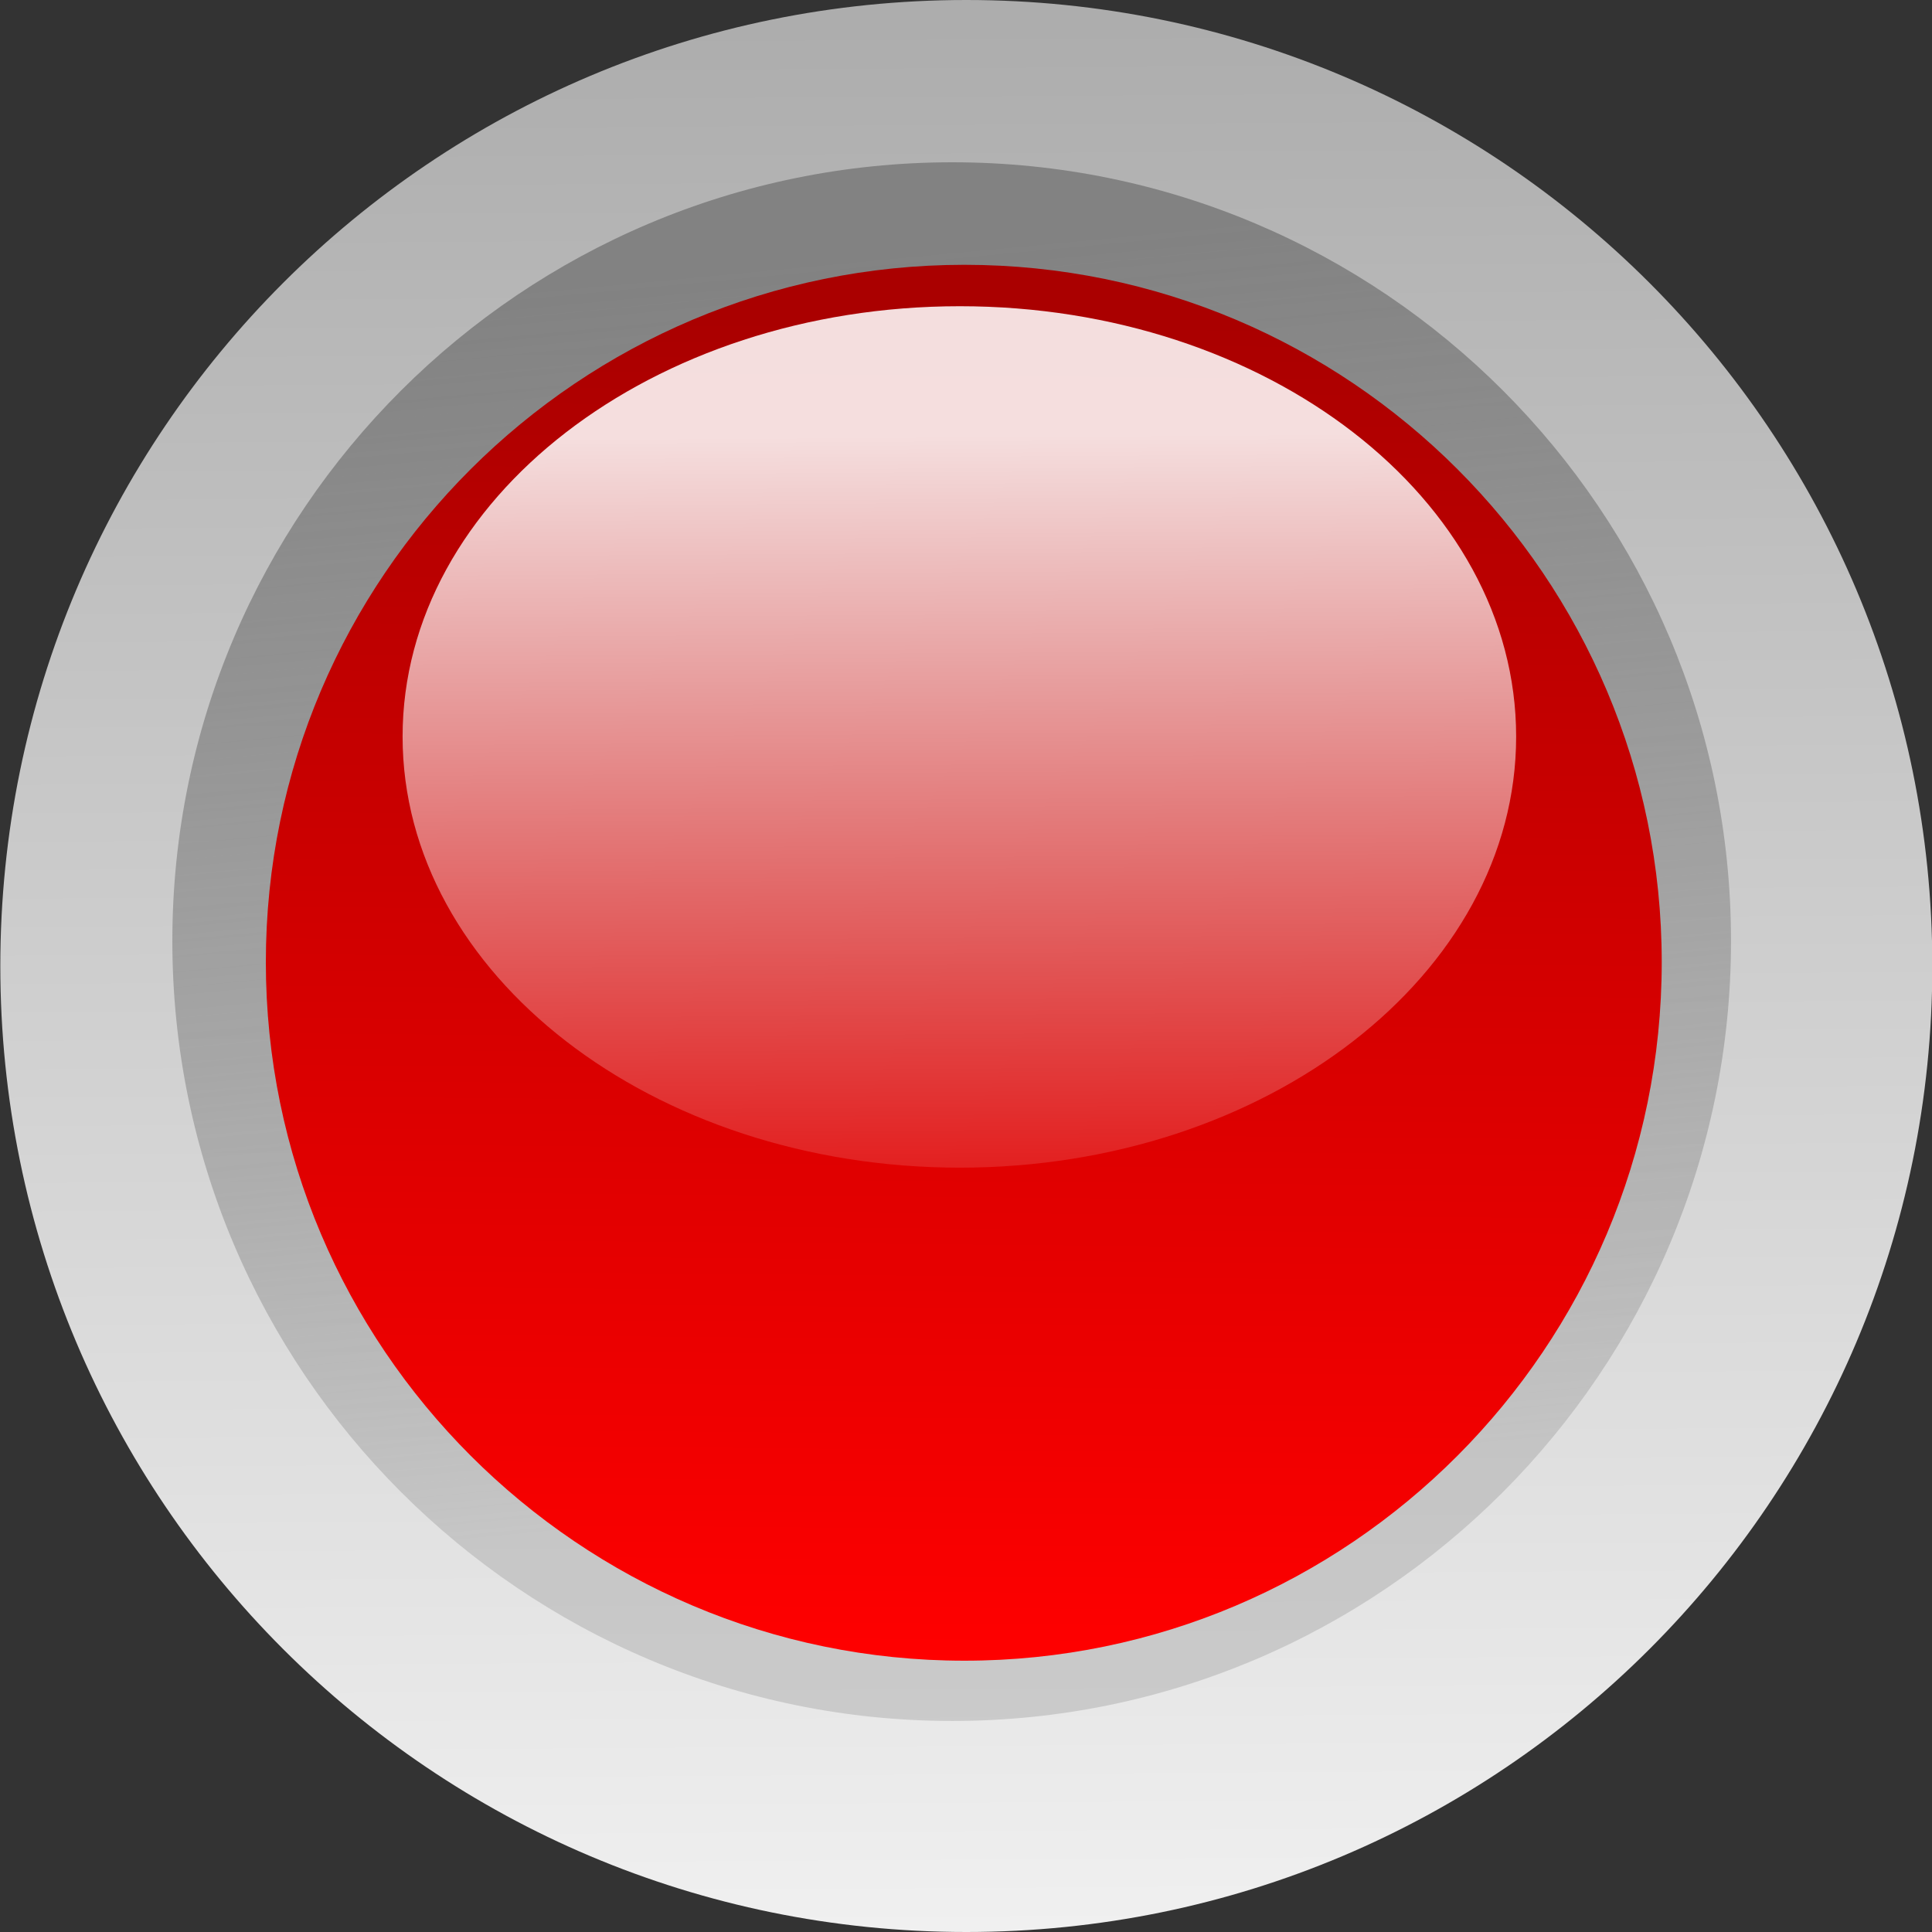 <svg xmlns="http://www.w3.org/2000/svg" xmlns:xlink="http://www.w3.org/1999/xlink" width="100%" height="100%" viewBox="0 0 50 50">
  <rect x="0" y="0" width="50" height="50" fill="#333333" stroke="none"/>
  <defs>
    <linearGradient id="border-outer-fill" gradientUnits="userSpaceOnUse" x1="23.19" x2="23.2" y1="42.42" y2="44">
      <stop offset="0" stop-color="#adadad" />
      <stop offset="1" stop-color="#f0f0f0" />
    </linearGradient>
    <linearGradient id="border-inner-fill" gradientUnits="userSpaceOnUse" x1="23.35" x2="23.44" y1="42.76" y2="43.71">
      <stop offset="0" stop-color="#828282" />
      <stop offset="1" stop-color="#929292" stop-opacity="0.35" />
    </linearGradient>
    <linearGradient id="color-fill" gradientUnits="userSpaceOnUse" x1="23.21" x2="23.20" y1="42.75" y2="43.89">
      <stop offset="0" stop-color="#a00" />
      <stop offset="1" stop-color="#f00" />
    </linearGradient>
    <linearGradient id="gloss-fill" gradientUnits="userSpaceOnUse" x1="23.40" x2="23.39" y1="44.06" y2="42.88">
      <stop offset="0" stop-color="#fff" stop-opacity="0" />
      <stop offset="1" stop-color="#fff" stop-opacity="0.87" />
    </linearGradient>
  </defs>
  <g transform="matrix(31.25,0,0,31.25,-625.023,-1325)">
    <path id="border-outer" d="M 24,43.2 C 24,43.642 23.642,44 23.2,44 C 22.758,44 22.4,43.642 22.4,43.2 C 22.4,42.758 22.758,42.4 23.2,42.4 C 23.642,42.4 24,42.758 24,43.2 z" fill="url(#border-outer-fill)" transform="translate(-2.399,-1.0000e-6)" />
    <path id="border-inner" d="M 23.906,43.296 C 23.906,43.625 23.639,43.893 23.31,43.893 C 22.981,43.893 22.713,43.625 22.713,43.296 C 22.713,42.967 22.981,42.7 23.31,42.7 C 23.639,42.7 23.906,42.967 23.906,43.296 z" fill="url(#border-inner-fill)" transform="matrix(1.082,0,0,1.082,-4.432,-3.667)" />
    <path id="color" d="M 23.906,43.296 C 23.906,43.625 23.639,43.893 23.31,43.893 C 22.981,43.893 22.713,43.625 22.713,43.296 C 22.713,42.967 22.981,42.7 23.31,42.7 C 23.639,42.7 23.906,42.967 23.906,43.296 z" fill="url(#color-fill)" transform="matrix(0.969,0,0,0.969,-1.788,1.243)" />
    <path id="gloss" d="M 23.906,43.296 C 23.906,43.625 23.639,43.893 23.31,43.893 C 22.981,43.893 22.713,43.625 22.713,43.296 C 22.713,42.967 22.981,42.7 23.31,42.7 C 23.639,42.7 23.906,42.967 23.906,43.296 z" fill="url(#gloss-fill)" transform="matrix(0.773,0,0,0.598,2.777,17.119)" />
  </g>
</svg>